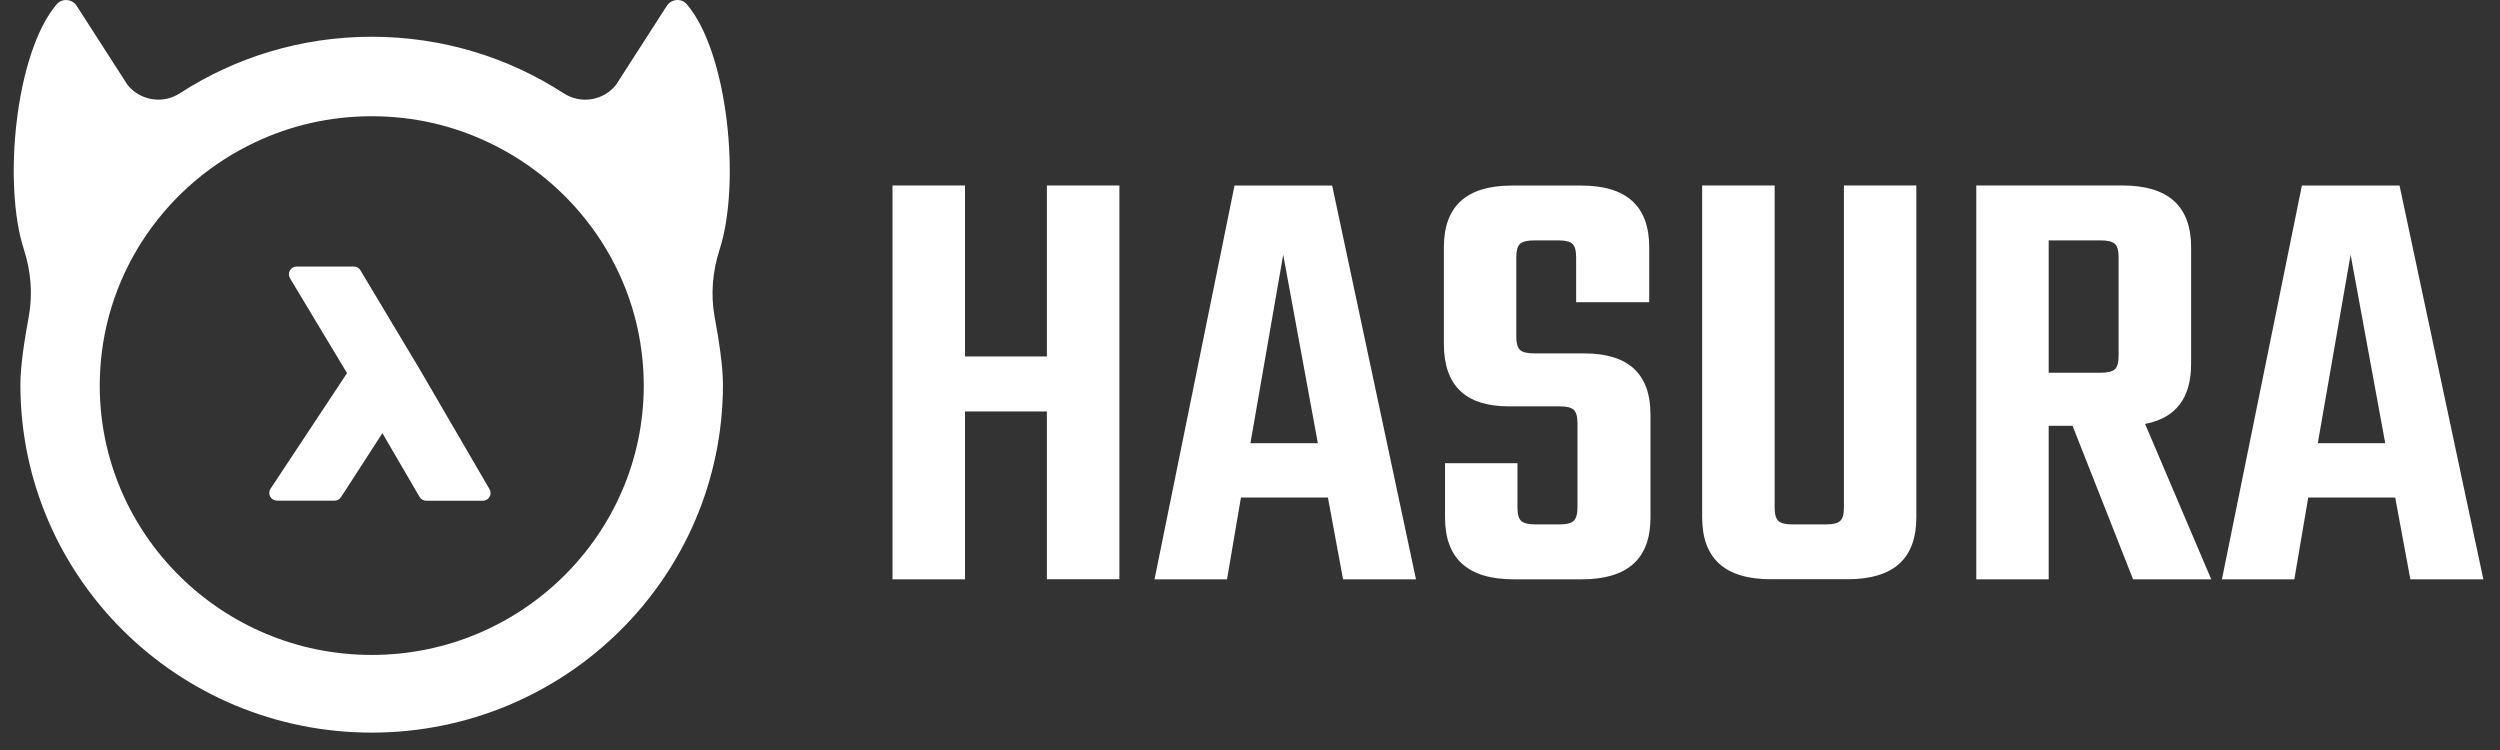 <svg xmlns="http://www.w3.org/2000/svg" width="120" height="36" fill="none" viewBox="0 0 120 36"><rect x="0" y="0" width="120" height="36" fill="#333333" stroke="none"/><g clip-path="url(#clip0)"><path fill="#fff" d="M34.541 11.974C35.564 8.82 34.949 2.528 32.967 0.205C32.707 -0.1 32.224 -0.056 32.008 0.28L29.567 4.075C28.963 4.835 27.877 5.009 27.058 4.479C24.409 2.761 21.244 1.764 17.844 1.764C14.444 1.764 11.28 2.761 8.63 4.479C7.815 5.009 6.729 4.831 6.121 4.075L3.68 0.28C3.464 -0.056 2.981 -0.096 2.721 0.205C0.739 2.532 0.124 8.824 1.147 11.974C1.487 13.023 1.578 14.131 1.379 15.208C1.179 16.276 0.979 17.566 0.979 18.464C0.979 27.689 8.531 35.165 17.84 35.165C27.154 35.165 34.701 27.685 34.701 18.464C34.701 17.566 34.501 16.276 34.301 15.208C34.106 14.131 34.202 13.023 34.541 11.974ZM17.84 31.437C10.64 31.437 4.787 25.635 4.787 18.504C4.787 18.271 4.795 18.041 4.807 17.811C5.067 12.952 8.047 8.8 12.262 6.822C13.952 6.022 15.846 5.579 17.844 5.579C19.842 5.579 21.732 6.022 23.426 6.826C27.641 8.804 30.622 12.96 30.881 17.815C30.893 18.045 30.901 18.279 30.901 18.508C30.897 25.635 25.04 31.437 17.84 31.437Z"/><path fill="#fff" d="M23.498 23.482L20.161 17.752L17.301 12.975C17.233 12.861 17.109 12.793 16.977 12.793H14.244C14.108 12.793 13.984 12.864 13.916 12.983C13.848 13.098 13.852 13.24 13.92 13.355L16.657 17.91L12.986 23.459C12.909 23.573 12.905 23.72 12.97 23.838C13.033 23.957 13.161 24.032 13.301 24.032H16.054C16.182 24.032 16.302 23.969 16.37 23.862L18.355 20.791L20.137 23.85C20.205 23.965 20.329 24.036 20.461 24.036H23.174C23.31 24.036 23.434 23.965 23.498 23.85C23.566 23.739 23.566 23.597 23.498 23.482Z"/><path fill="#fff" d="M50.251 8.903H53.731V27.803H50.251V19.75H46.32V27.808H42.84V8.903H46.32V17.11H50.251V8.903Z"/><path fill="#fff" d="M64.467 27.807L63.74 23.882H59.565L58.897 27.807H55.417L59.257 8.907H63.944L67.967 27.807H64.467ZM60.02 21.274H63.257L61.594 12.227L60.02 21.274Z"/><path fill="#fff" d="M75.719 24.36V20.316C75.719 19.995 75.659 19.782 75.539 19.671C75.419 19.56 75.195 19.505 74.872 19.505H72.423C70.345 19.505 69.306 18.507 69.306 16.509V11.871C69.306 9.892 70.393 8.907 72.57 8.907H75.899C78.076 8.907 79.163 9.896 79.163 11.871V14.507H75.655V12.35C75.655 12.029 75.595 11.816 75.475 11.705C75.355 11.594 75.132 11.538 74.808 11.538H73.657C73.314 11.538 73.082 11.594 72.962 11.705C72.842 11.816 72.782 12.029 72.782 12.35V16.153C72.782 16.473 72.842 16.687 72.962 16.798C73.082 16.909 73.314 16.964 73.657 16.964H76.046C78.164 16.964 79.223 17.942 79.223 19.901V24.843C79.223 26.822 78.124 27.807 75.927 27.807H72.658C70.461 27.807 69.362 26.818 69.362 24.843V22.235H72.838V24.36C72.838 24.681 72.898 24.895 73.018 25.006C73.138 25.116 73.37 25.172 73.713 25.172H74.864C75.188 25.172 75.407 25.116 75.531 25.006C75.655 24.895 75.719 24.681 75.719 24.36Z"/><path fill="#fff" d="M88.508 8.903H91.984V24.839C91.984 26.818 90.885 27.803 88.688 27.803H85C82.802 27.803 81.704 26.814 81.704 24.839V8.903H85.183V24.361C85.183 24.681 85.243 24.895 85.363 25.006C85.483 25.116 85.707 25.172 86.031 25.172H87.633C87.976 25.172 88.208 25.116 88.328 25.006C88.448 24.895 88.508 24.681 88.508 24.361V8.903Z"/><path fill="#fff" d="M98.337 20.439V27.808H94.861V8.903H101.877C104.074 8.903 105.173 9.892 105.173 11.867V17.471C105.173 19.109 104.438 20.067 102.964 20.348L106.14 27.808H102.388L99.483 20.439H98.337ZM98.337 11.539V17.89H100.846C101.17 17.89 101.389 17.835 101.513 17.724C101.633 17.613 101.693 17.399 101.693 17.079V12.35C101.693 12.029 101.633 11.816 101.513 11.705C101.393 11.594 101.17 11.539 100.846 11.539H98.337Z"/><path fill="#fff" d="M115.697 27.807L114.97 23.882H110.795L110.128 27.807H106.652L110.491 8.907H115.178L119.201 27.807H115.697ZM111.254 21.274H114.491L112.829 12.227L111.254 21.274Z"/></g><defs><clipPath id="clip0"><rect width="120" height="35.604" fill="#fff"/></clipPath></defs></svg>